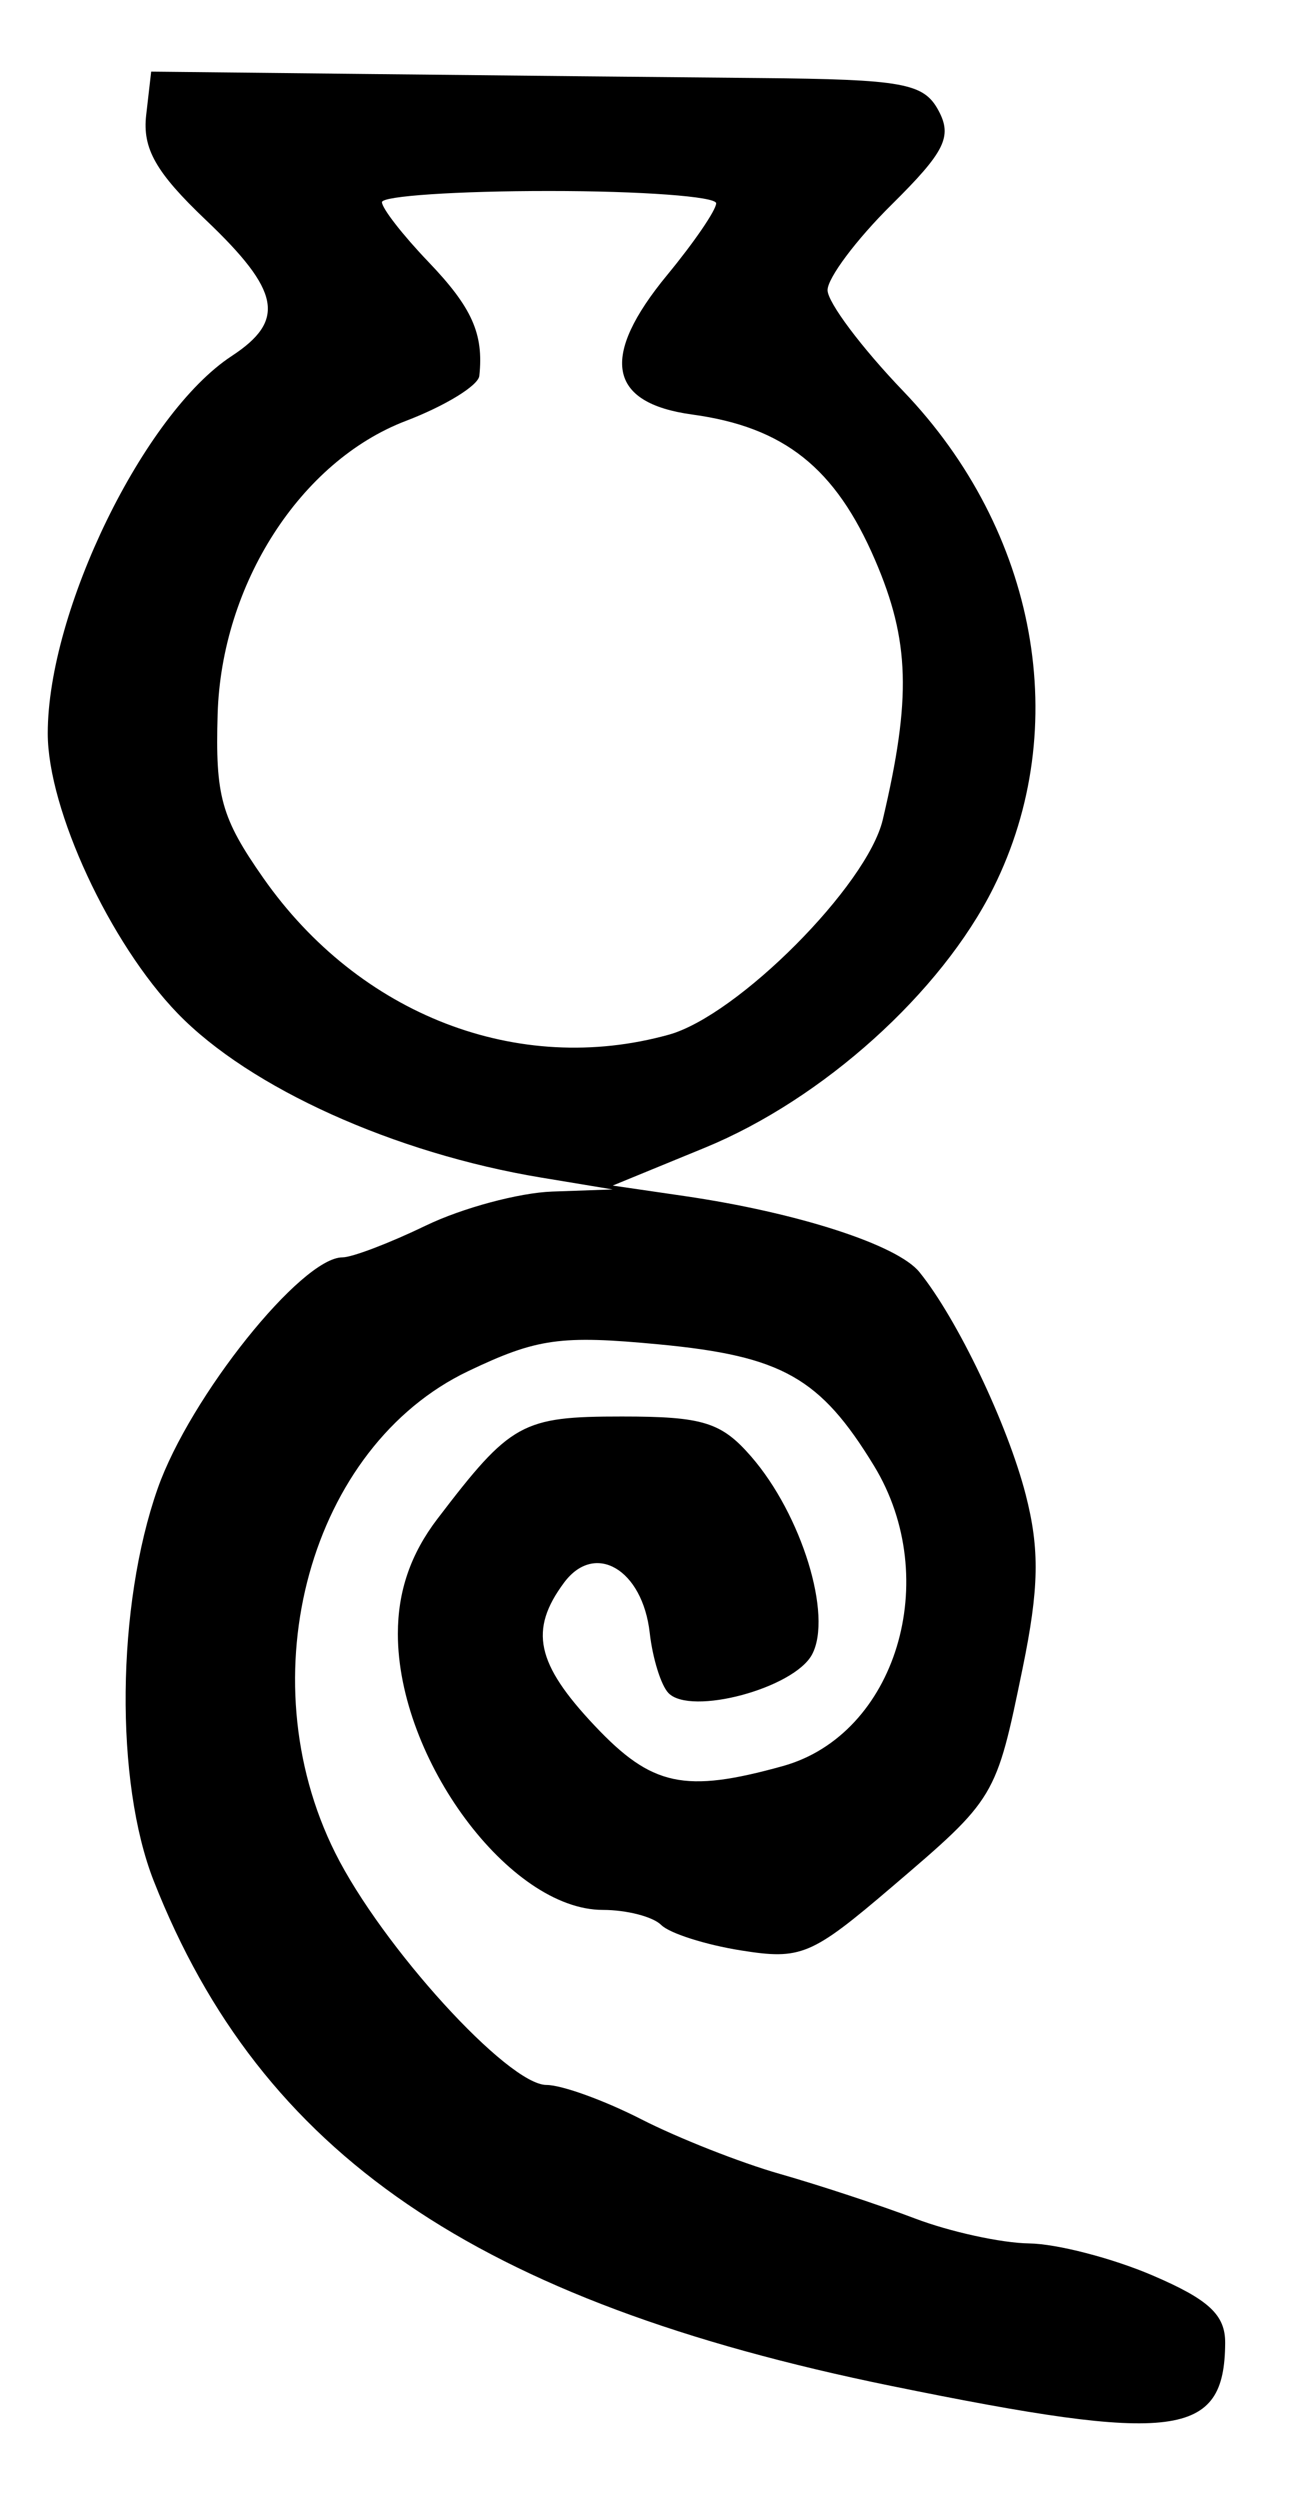 <?xml version="1.0" encoding="UTF-8" standalone="no"?>
<!-- Created with Inkscape (http://www.inkscape.org/) -->

<svg
   version="1.1"
   id="svg173"
   width="109.333"
   height="209.333"
   viewBox="0 0 109.333 209.333"
   xmlns="http://www.w3.org/2000/svg"
   xmlns:svg="http://www.w3.org/2000/svg">
  <defs
     id="defs177" />
  <g
     id="g179">
    <path
       style="fill:#000000;stroke-width:1.333"
       d="M 74.667,199.879 C 39.902,192.779 21.877,180.439 12.885,157.585 c -3.27,-8.31 -3.124,-23.074 0.326,-32.888 2.698,-7.676 12.044,-19.363 15.484,-19.363 0.81,0 3.956,-1.2 6.991,-2.667 3.036,-1.467 7.798,-2.747 10.584,-2.845 l 5.064,-0.178 -6,-0.994 C 33.044,96.613 20.926,91.141 14.888,84.902 9.204,79.028 4,67.815 4,61.438 4,51.172 12.057,34.645 19.411,29.826 23.964,26.843 23.496,24.376 17.247,18.432 13.059,14.448 11.924,12.451 12.247,9.638 l 0.419,-3.638 18.667,0.205 c 10.267,0.113 24.796,0.263 32.286,0.333 12.069,0.114 13.778,0.425 15.013,2.731 1.168,2.182 0.53,3.457 -3.953,7.895 -2.94,2.911 -5.346,6.125 -5.346,7.143 0,1.018 2.85,4.821 6.333,8.451 11.25,11.725 14.245,28.206 7.562,41.617 -4.378,8.785 -14.296,17.719 -24.178,21.776 l -7.718,3.169 6,0.876 c 9.493,1.386 17.853,4.09 19.697,6.372 3.178,3.931 7.389,12.752 8.908,18.658 1.175,4.57 1.116,7.836 -0.265,14.547 -2.232,10.852 -2.242,10.869 -10.962,18.312 -6.73,5.745 -7.606,6.113 -12.638,5.309 -2.974,-0.475 -5.977,-1.433 -6.673,-2.129 C 54.703,160.569 52.499,160 50.502,160 c -7.798,0 -17.169,-12.621 -17.169,-23.125 0,-3.58 1.071,-6.695 3.313,-9.634 6.148,-8.061 7.074,-8.575 15.458,-8.575 6.787,0 8.328,0.476 10.823,3.346 4.24,4.877 6.845,13.342 5.106,16.593 -1.515,2.83 -10.165,5.152 -12.03,3.228 -0.622,-0.642 -1.327,-2.907 -1.567,-5.033 -0.602,-5.337 -4.603,-7.685 -7.181,-4.213 -2.941,3.961 -2.337,6.782 2.569,11.984 4.789,5.078 7.531,5.667 15.758,3.381 9.48,-2.633 13.435,-15.654 7.641,-25.158 -4.499,-7.38 -7.699,-9.189 -17.99,-10.168 -8.265,-0.786 -10.246,-0.509 -16,2.237 -13.248,6.324 -18.552,25.52 -11.15,40.356 3.91,7.837 14.479,19.446 17.704,19.446 1.275,0 4.845,1.292 7.932,2.87 3.087,1.579 8.314,3.64 11.614,4.581 3.3,0.941 8.4,2.623 11.333,3.738 2.933,1.115 7.234,2.054 9.556,2.086 2.323,0.032 6.973,1.237 10.333,2.678 4.728,2.027 6.106,3.309 6.09,5.667 -0.053,7.944 -4.119,8.466 -27.98,3.593 z M 56.029,86.681 C 61.813,85.074 72.659,74.177 73.959,68.667 76.364,58.472 76.223,53.678 73.316,46.921 69.993,39.198 65.699,35.779 58,34.728 50.93,33.763 50.239,29.9 55.907,23.025 58.158,20.294 60,17.596 60,17.03 60,16.463 53.7,16 46,16 c -7.7,0 -14,0.421 -14,0.937 0,0.515 1.751,2.765 3.891,5 3.656,3.819 4.642,6.024 4.267,9.549 -0.087,0.817 -2.859,2.517 -6.161,3.778 -8.828,3.372 -15.442,13.679 -15.764,24.566 -0.203,6.87 0.303,8.688 3.818,13.712 8.043,11.496 21.358,16.645 33.977,13.139 z"
       id="path946" />
  </g>
</svg>
